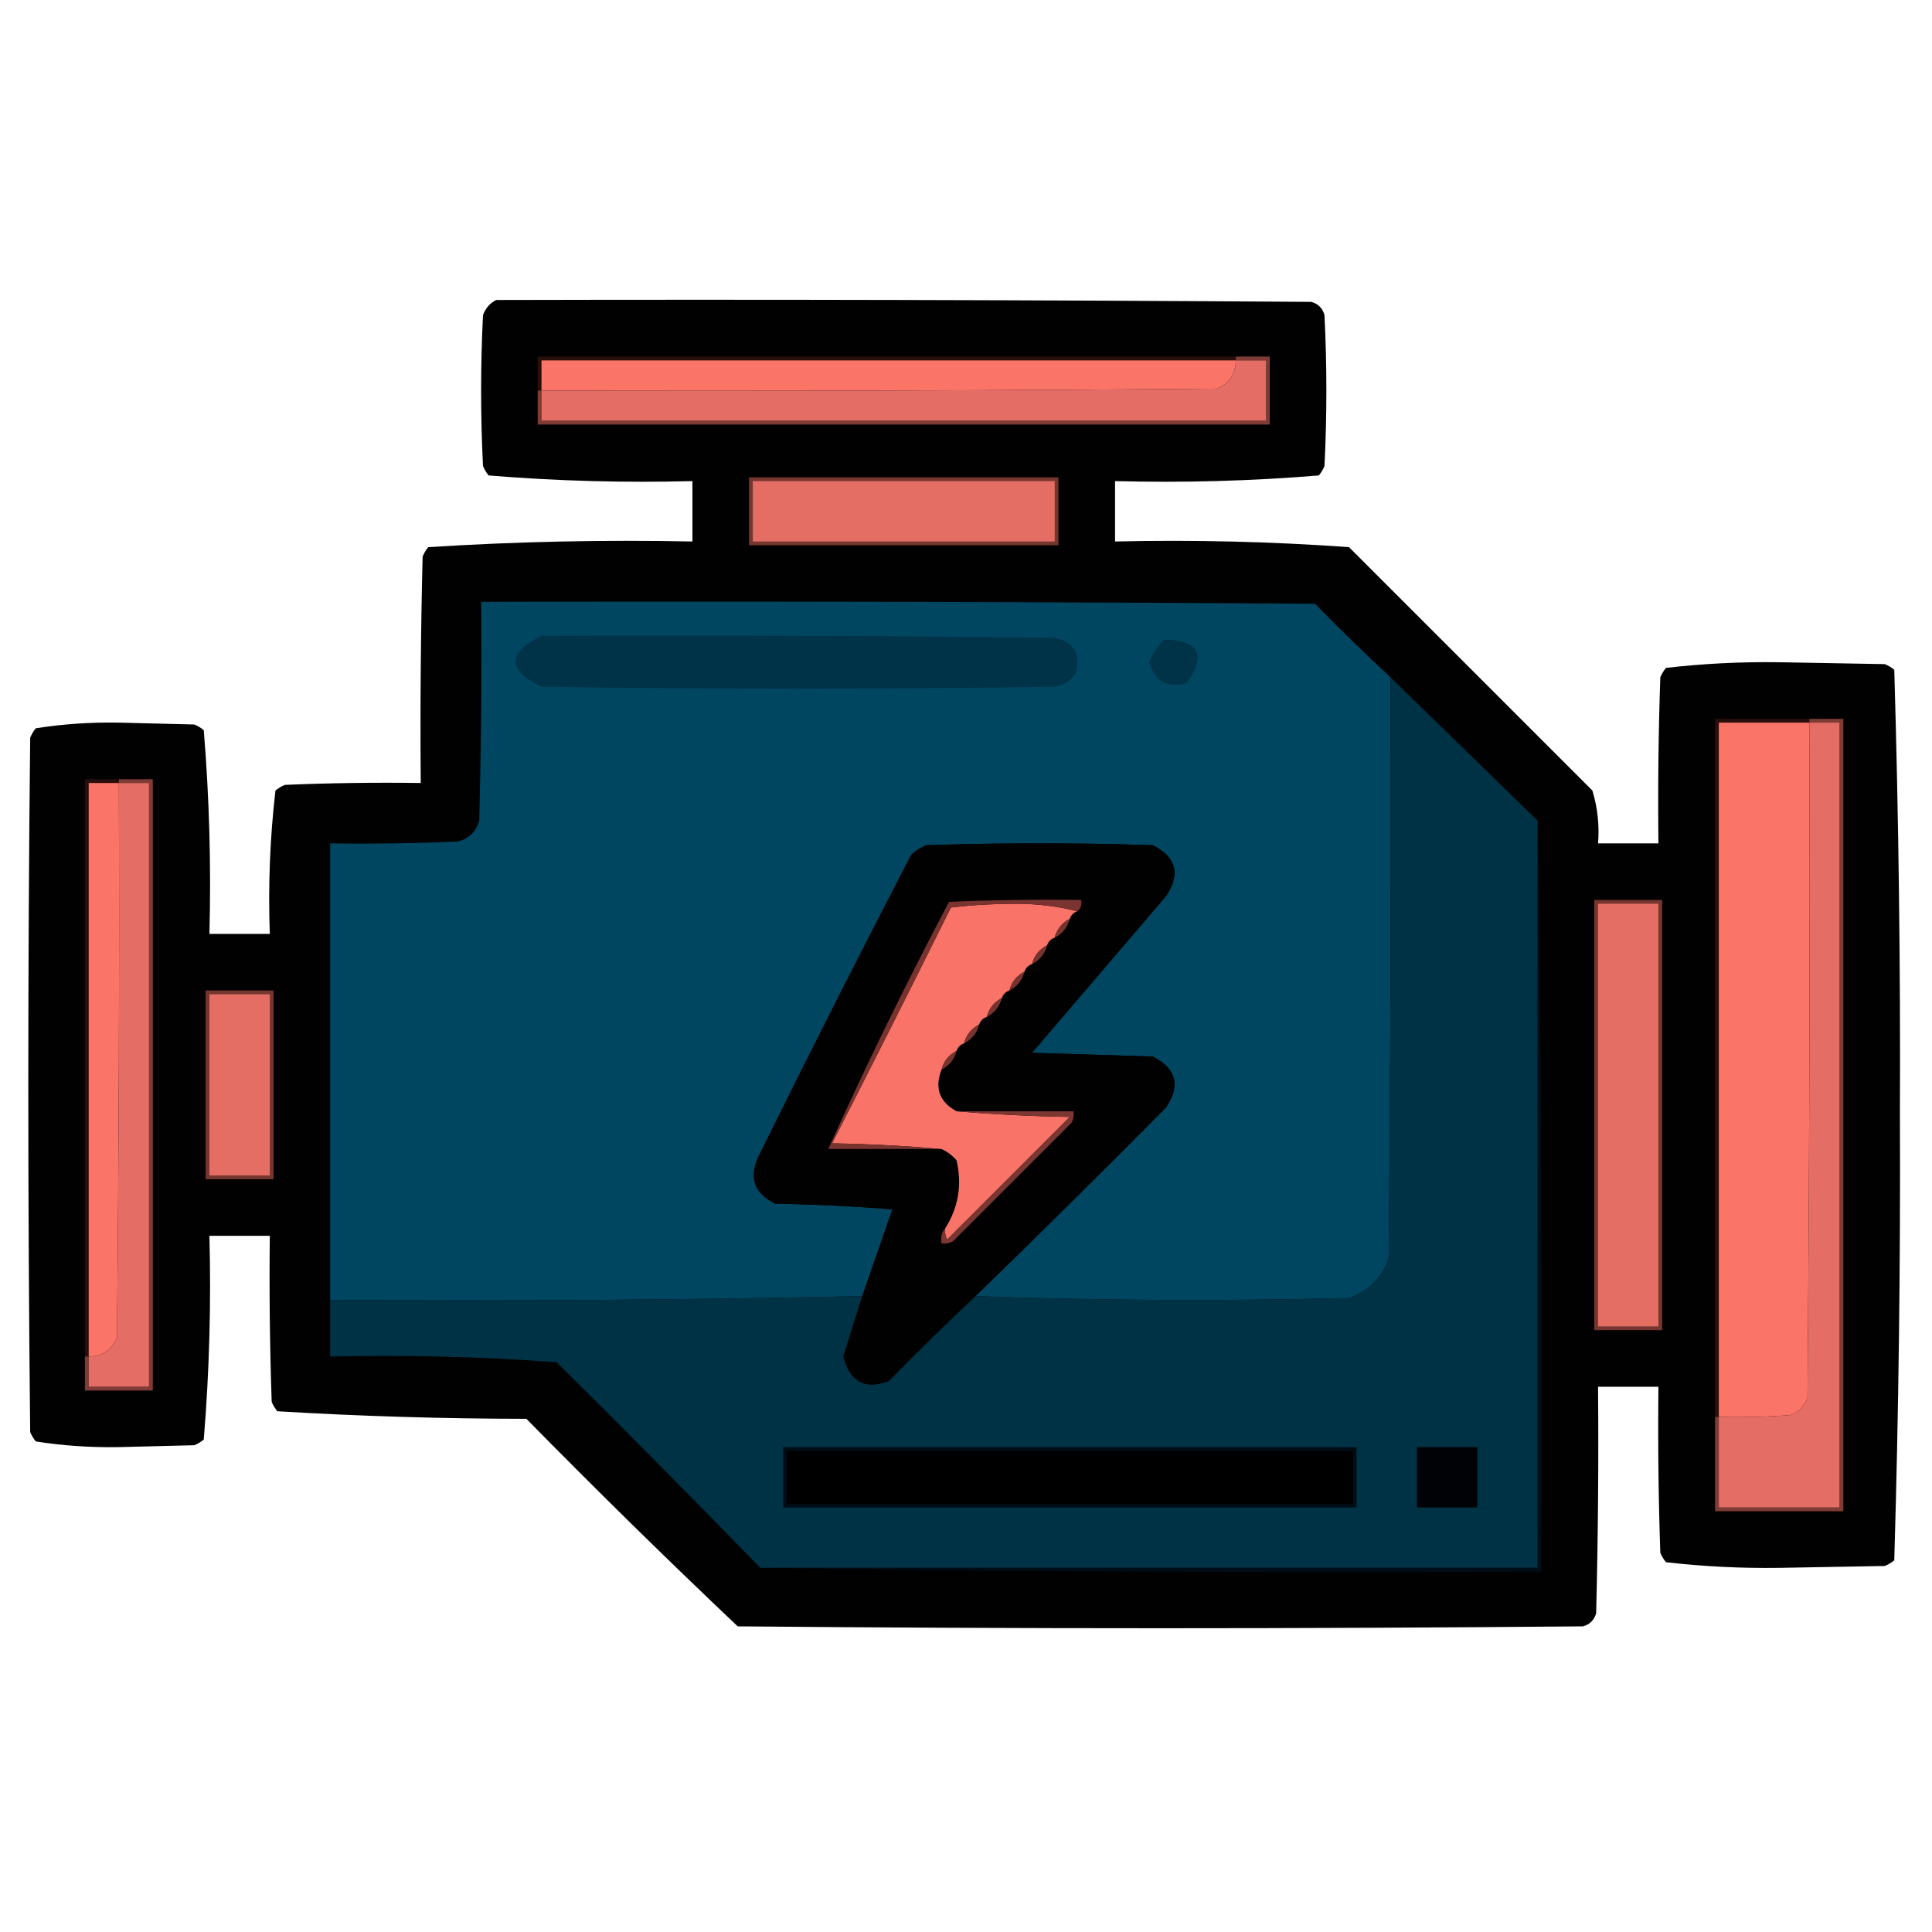 <?xml version="1.0" encoding="UTF-8"?>
<!DOCTYPE svg PUBLIC "-//W3C//DTD SVG 1.1//EN" "http://www.w3.org/Graphics/SVG/1.1/DTD/svg11.dtd">
<svg xmlns="http://www.w3.org/2000/svg" version="1.1" width="512px" height="512px" style="shape-rendering:geometricPrecision; text-rendering:geometricPrecision; image-rendering:optimizeQuality; fill-rule:evenodd; clip-rule:evenodd" xmlns:xlink="http://www.w3.org/1999/xlink">
<g><path style="opacity:0.994" fill="#000000" d="M 131.5,79.5 C 203.501,79.333 275.501,79.5 347.5,80C 349.333,80.5 350.5,81.667 351,83.5C 351.667,96.833 351.667,110.167 351,123.5C 350.626,124.416 350.126,125.25 349.5,126C 331.594,127.473 313.594,127.973 295.5,127.5C 295.5,132.833 295.5,138.167 295.5,143.5C 316.259,143.023 336.925,143.523 357.5,145C 379,166.5 400.5,188 422,209.5C 423.379,214.036 423.879,218.703 423.5,223.5C 428.833,223.5 434.167,223.5 439.5,223.5C 439.333,208.83 439.5,194.163 440,179.5C 440.374,178.584 440.874,177.75 441.5,177C 451.405,175.857 461.405,175.357 471.5,175.5C 480.833,175.667 490.167,175.833 499.5,176C 500.416,176.374 501.25,176.874 502,177.5C 503.161,216.75 503.661,256.084 503.5,295.5C 503.661,334.916 503.161,374.25 502,413.5C 501.25,414.126 500.416,414.626 499.5,415C 490.167,415.167 480.833,415.333 471.5,415.5C 461.405,415.643 451.405,415.143 441.5,414C 440.874,413.25 440.374,412.416 440,411.5C 439.5,396.837 439.333,382.17 439.5,367.5C 434.167,367.5 428.833,367.5 423.5,367.5C 423.667,387.503 423.5,407.503 423,427.5C 422.5,429.333 421.333,430.5 419.5,431C 344.833,431.667 270.167,431.667 195.5,431C 176.528,413.029 157.862,394.695 139.5,376C 117.412,375.979 95.412,375.312 73.5,374C 72.874,373.25 72.374,372.416 72,371.5C 71.5,356.837 71.333,342.17 71.5,327.5C 66.167,327.5 60.833,327.5 55.5,327.5C 55.973,345.594 55.473,363.594 54,381.5C 53.25,382.126 52.416,382.626 51.5,383C 44.833,383.167 38.167,383.333 31.5,383.5C 24.066,383.633 16.733,383.133 9.5,382C 8.874,381.25 8.374,380.416 8,379.5C 7.333,318.167 7.333,256.833 8,195.5C 8.374,194.584 8.874,193.75 9.5,193C 16.733,191.867 24.066,191.367 31.5,191.5C 38.167,191.667 44.833,191.833 51.5,192C 52.416,192.374 53.25,192.874 54,193.5C 55.473,211.406 55.973,229.406 55.5,247.5C 60.833,247.5 66.167,247.5 71.5,247.5C 71.039,234.734 71.539,222.067 73,209.5C 73.75,208.874 74.584,208.374 75.5,208C 87.495,207.5 99.495,207.333 111.5,207.5C 111.333,187.497 111.5,167.497 112,147.5C 112.374,146.584 112.874,145.75 113.5,145C 136.743,143.52 160.076,143.02 183.5,143.5C 183.5,138.167 183.5,132.833 183.5,127.5C 165.406,127.973 147.406,127.473 129.5,126C 128.874,125.25 128.374,124.416 128,123.5C 127.333,110.167 127.333,96.833 128,83.5C 128.69,81.65 129.856,80.316 131.5,79.5 Z"/></g>
<g><path style="opacity:1" fill="#2a0e0b" d="M 327.5,94.5 C 327.5,94.833 327.5,95.167 327.5,95.5C 266.167,95.5 204.833,95.5 143.5,95.5C 143.5,98.167 143.5,100.833 143.5,103.5C 143.167,103.5 142.833,103.5 142.5,103.5C 142.5,100.5 142.5,97.5 142.5,94.5C 204.167,94.5 265.833,94.5 327.5,94.5 Z"/></g>
<g><path style="opacity:1" fill="#7f3b35" d="M 327.5,95.5 C 327.5,95.167 327.5,94.833 327.5,94.5C 330.5,94.5 333.5,94.5 336.5,94.5C 336.5,100.5 336.5,106.5 336.5,112.5C 271.833,112.5 207.167,112.5 142.5,112.5C 142.5,109.5 142.5,106.5 142.5,103.5C 142.833,103.5 143.167,103.5 143.5,103.5C 143.5,106.167 143.5,108.833 143.5,111.5C 207.5,111.5 271.5,111.5 335.5,111.5C 335.5,106.167 335.5,100.833 335.5,95.5C 332.833,95.5 330.167,95.5 327.5,95.5 Z"/></g>
<g><path style="opacity:1" fill="#fb7468" d="M 327.5,95.5 C 327.456,99.09 325.789,101.59 322.5,103C 262.834,103.5 203.168,103.667 143.5,103.5C 143.5,100.833 143.5,98.167 143.5,95.5C 204.833,95.5 266.167,95.5 327.5,95.5 Z"/></g>
<g><path style="opacity:1" fill="#e46d65" d="M 327.5,95.5 C 330.167,95.5 332.833,95.5 335.5,95.5C 335.5,100.833 335.5,106.167 335.5,111.5C 271.5,111.5 207.5,111.5 143.5,111.5C 143.5,108.833 143.5,106.167 143.5,103.5C 203.168,103.667 262.834,103.5 322.5,103C 325.789,101.59 327.456,99.09 327.5,95.5 Z"/></g>
<g><path style="opacity:1" fill="#75362f" d="M 198.5,126.5 C 225.833,126.5 253.167,126.5 280.5,126.5C 280.5,132.5 280.5,138.5 280.5,144.5C 253.167,144.5 225.833,144.5 198.5,144.5C 198.5,138.5 198.5,132.5 198.5,126.5 Z"/></g>
<g><path style="opacity:1" fill="#e46e64" d="M 199.5,127.5 C 226.167,127.5 252.833,127.5 279.5,127.5C 279.5,132.833 279.5,138.167 279.5,143.5C 252.833,143.5 226.167,143.5 199.5,143.5C 199.5,138.167 199.5,132.833 199.5,127.5 Z"/></g>
<g><path style="opacity:1" fill="#004661" d="M 368.5,179.5 C 368.667,230.834 368.5,282.168 368,333.5C 366.167,338.667 362.667,342.167 357.5,344C 324.331,344.831 291.331,344.664 258.5,343.5C 275.465,327.035 292.299,310.368 309,293.5C 312.914,287.655 311.747,283.155 305.5,280C 294.833,279.667 284.167,279.333 273.5,279C 285.333,265.167 297.167,251.333 309,237.5C 312.914,231.655 311.747,227.155 305.5,224C 285.5,223.333 265.5,223.333 245.5,224C 243.998,224.583 242.665,225.416 241.5,226.5C 227.744,253.011 214.244,279.678 201,306.5C 198.412,312.155 199.912,316.322 205.5,319C 215.849,319.168 226.183,319.668 236.5,320.5C 233.824,328.195 231.158,335.862 228.5,343.5C 181.572,344.495 134.572,344.828 87.5,344.5C 87.5,304.167 87.5,263.833 87.5,223.5C 98.838,223.667 110.172,223.5 121.5,223C 124.333,222.167 126.167,220.333 127,217.5C 127.5,198.17 127.667,178.836 127.5,159.5C 201.167,159.333 274.834,159.5 348.5,160C 355.035,166.703 361.702,173.203 368.5,179.5 Z"/></g>
<g><path style="opacity:1" fill="#003347" d="M 143.5,168.5 C 188.835,168.333 234.168,168.5 279.5,169C 284.71,170.211 286.544,173.377 285,178.5C 283.681,180.487 281.848,181.654 279.5,182C 234.167,182.667 188.833,182.667 143.5,182C 134.316,177.527 134.316,173.027 143.5,168.5 Z"/></g>
<g><path style="opacity:1" fill="#003347" d="M 308.5,169.5 C 317.818,169.655 319.818,173.488 314.5,181C 309.424,182.437 306.091,180.604 304.5,175.5C 305.467,173.21 306.8,171.21 308.5,169.5 Z"/></g>
<g><path style="opacity:1" fill="#003246" d="M 368.5,179.5 C 381.5,192.167 394.5,204.833 407.5,217.5C 407.5,283.5 407.5,349.5 407.5,415.5C 338.833,415.5 270.167,415.5 201.5,415.5C 183.702,397.201 165.702,379.035 147.5,361C 127.567,359.536 107.567,359.036 87.5,359.5C 87.5,354.5 87.5,349.5 87.5,344.5C 134.572,344.828 181.572,344.495 228.5,343.5C 226.84,348.816 225.173,354.149 223.5,359.5C 225.211,366.186 229.211,368.353 235.5,366C 243.035,358.298 250.702,350.798 258.5,343.5C 291.331,344.664 324.331,344.831 357.5,344C 362.667,342.167 366.167,338.667 368,333.5C 368.5,282.168 368.667,230.834 368.5,179.5 Z"/></g>
<g><path style="opacity:1" fill="#2a0e0b" d="M 479.5,190.5 C 479.5,190.833 479.5,191.167 479.5,191.5C 471.5,191.5 463.5,191.5 455.5,191.5C 455.5,252.833 455.5,314.167 455.5,375.5C 455.167,375.5 454.833,375.5 454.5,375.5C 454.5,313.833 454.5,252.167 454.5,190.5C 462.833,190.5 471.167,190.5 479.5,190.5 Z"/></g>
<g><path style="opacity:1" fill="#7f3b35" d="M 479.5,191.5 C 479.5,191.167 479.5,190.833 479.5,190.5C 482.5,190.5 485.5,190.5 488.5,190.5C 488.5,260.5 488.5,330.5 488.5,400.5C 477.167,400.5 465.833,400.5 454.5,400.5C 454.5,392.167 454.5,383.833 454.5,375.5C 454.833,375.5 455.167,375.5 455.5,375.5C 455.5,383.5 455.5,391.5 455.5,399.5C 466.167,399.5 476.833,399.5 487.5,399.5C 487.5,330.167 487.5,260.833 487.5,191.5C 484.833,191.5 482.167,191.5 479.5,191.5 Z"/></g>
<g><path style="opacity:1" fill="#fb7468" d="M 479.5,191.5 C 479.667,251.168 479.5,310.834 479,370.5C 478.167,372.667 476.667,374.167 474.5,375C 468.175,375.5 461.842,375.666 455.5,375.5C 455.5,314.167 455.5,252.833 455.5,191.5C 463.5,191.5 471.5,191.5 479.5,191.5 Z"/></g>
<g><path style="opacity:1" fill="#e46d65" d="M 479.5,191.5 C 482.167,191.5 484.833,191.5 487.5,191.5C 487.5,260.833 487.5,330.167 487.5,399.5C 476.833,399.5 466.167,399.5 455.5,399.5C 455.5,391.5 455.5,383.5 455.5,375.5C 461.842,375.666 468.175,375.5 474.5,375C 476.667,374.167 478.167,372.667 479,370.5C 479.5,310.834 479.667,251.168 479.5,191.5 Z"/></g>
<g><path style="opacity:1" fill="#2a0e0b" d="M 31.5,206.5 C 31.5,206.833 31.5,207.167 31.5,207.5C 28.833,207.5 26.167,207.5 23.5,207.5C 23.5,258.167 23.5,308.833 23.5,359.5C 23.167,359.5 22.833,359.5 22.5,359.5C 22.5,308.5 22.5,257.5 22.5,206.5C 25.5,206.5 28.5,206.5 31.5,206.5 Z"/></g>
<g><path style="opacity:1" fill="#7f3b35" d="M 31.5,207.5 C 31.5,207.167 31.5,206.833 31.5,206.5C 34.5,206.5 37.5,206.5 40.5,206.5C 40.5,260.5 40.5,314.5 40.5,368.5C 34.5,368.5 28.5,368.5 22.5,368.5C 22.5,365.5 22.5,362.5 22.5,359.5C 22.833,359.5 23.167,359.5 23.5,359.5C 23.5,362.167 23.5,364.833 23.5,367.5C 28.833,367.5 34.167,367.5 39.5,367.5C 39.5,314.167 39.5,260.833 39.5,207.5C 36.833,207.5 34.167,207.5 31.5,207.5 Z"/></g>
<g><path style="opacity:1" fill="#fb7468" d="M 31.5,207.5 C 31.667,256.501 31.5,305.501 31,354.5C 29.59,357.789 27.09,359.456 23.5,359.5C 23.5,308.833 23.5,258.167 23.5,207.5C 26.167,207.5 28.833,207.5 31.5,207.5 Z"/></g>
<g><path style="opacity:1" fill="#e46d65" d="M 31.5,207.5 C 34.167,207.5 36.833,207.5 39.5,207.5C 39.5,260.833 39.5,314.167 39.5,367.5C 34.167,367.5 28.833,367.5 23.5,367.5C 23.5,364.833 23.5,362.167 23.5,359.5C 27.09,359.456 29.59,357.789 31,354.5C 31.5,305.501 31.667,256.501 31.5,207.5 Z"/></g>
<g><path style="opacity:1" fill="#000d16" d="M 407.5,217.5 C 408.499,283.665 408.832,349.998 408.5,416.5C 339.331,416.833 270.331,416.499 201.5,415.5C 270.167,415.5 338.833,415.5 407.5,415.5C 407.5,349.5 407.5,283.5 407.5,217.5 Z"/></g>
<g><path style="opacity:1" fill="#010101" d="M 258.5,343.5 C 250.702,350.798 243.035,358.298 235.5,366C 229.211,368.353 225.211,366.186 223.5,359.5C 225.173,354.149 226.84,348.816 228.5,343.5C 231.158,335.862 233.824,328.195 236.5,320.5C 226.183,319.668 215.849,319.168 205.5,319C 199.912,316.322 198.412,312.155 201,306.5C 214.244,279.678 227.744,253.011 241.5,226.5C 242.665,225.416 243.998,224.583 245.5,224C 265.5,223.333 285.5,223.333 305.5,224C 311.747,227.155 312.914,231.655 309,237.5C 297.167,251.333 285.333,265.167 273.5,279C 284.167,279.333 294.833,279.667 305.5,280C 311.747,283.155 312.914,287.655 309,293.5C 292.299,310.368 275.465,327.035 258.5,343.5 Z"/></g>
<g><path style="opacity:1" fill="#75362f" d="M 422.5,238.5 C 428.5,238.5 434.5,238.5 440.5,238.5C 440.5,276.5 440.5,314.5 440.5,352.5C 434.5,352.5 428.5,352.5 422.5,352.5C 422.5,314.5 422.5,276.5 422.5,238.5 Z"/></g>
<g><path style="opacity:1" fill="#fa7368" d="M 285.5,241.5 C 284.5,241.833 283.833,242.5 283.5,243.5C 281.413,244.585 280.08,246.251 279.5,248.5C 278.5,248.833 277.833,249.5 277.5,250.5C 275.413,251.585 274.08,253.251 273.5,255.5C 272.5,255.833 271.833,256.5 271.5,257.5C 269.413,258.585 268.08,260.251 267.5,262.5C 266.5,262.833 265.833,263.5 265.5,264.5C 263.413,265.585 262.08,267.251 261.5,269.5C 260.5,269.833 259.833,270.5 259.5,271.5C 257.413,272.585 256.08,274.251 255.5,276.5C 254.5,276.833 253.833,277.5 253.5,278.5C 251.413,279.585 250.08,281.251 249.5,283.5C 247.629,288.354 248.962,292.02 253.5,294.5C 263.325,295.33 273.325,295.83 283.5,296C 272.667,306.833 261.833,317.667 251,328.5C 250.517,327.552 250.351,326.552 250.5,325.5C 253.997,319.98 254.997,313.98 253.5,307.5C 252.358,306.174 251.024,305.174 249.5,304.5C 240.009,303.67 230.342,303.17 220.5,303C 231.128,282.244 241.628,261.411 252,240.5C 257.588,239.844 263.255,239.511 269,239.5C 274.876,239.505 280.376,240.171 285.5,241.5 Z"/></g>
<g><path style="opacity:1" fill="#e46e64" d="M 423.5,239.5 C 428.833,239.5 434.167,239.5 439.5,239.5C 439.5,276.833 439.5,314.167 439.5,351.5C 434.167,351.5 428.833,351.5 423.5,351.5C 423.5,314.167 423.5,276.833 423.5,239.5 Z"/></g>
<g><path style="opacity:1" fill="#793430" d="M 285.5,241.5 C 280.376,240.171 274.876,239.505 269,239.5C 263.255,239.511 257.588,239.844 252,240.5C 241.628,261.411 231.128,282.244 220.5,303C 230.342,303.17 240.009,303.67 249.5,304.5C 239.5,304.5 229.5,304.5 219.5,304.5C 229.478,282.377 240.144,260.544 251.5,239C 263.162,238.5 274.829,238.333 286.5,238.5C 286.737,239.791 286.404,240.791 285.5,241.5 Z"/></g>
<g><path style="opacity:1" fill="#77342f" d="M 283.5,243.5 C 282.92,245.749 281.587,247.415 279.5,248.5C 280.08,246.251 281.413,244.585 283.5,243.5 Z"/></g>
<g><path style="opacity:1" fill="#77342f" d="M 277.5,250.5 C 276.92,252.749 275.587,254.415 273.5,255.5C 274.08,253.251 275.413,251.585 277.5,250.5 Z"/></g>
<g><path style="opacity:1" fill="#77342f" d="M 271.5,257.5 C 270.92,259.749 269.587,261.415 267.5,262.5C 268.08,260.251 269.413,258.585 271.5,257.5 Z"/></g>
<g><path style="opacity:1" fill="#75362f" d="M 54.5,262.5 C 60.5,262.5 66.5,262.5 72.5,262.5C 72.5,279.167 72.5,295.833 72.5,312.5C 66.5,312.5 60.5,312.5 54.5,312.5C 54.5,295.833 54.5,279.167 54.5,262.5 Z"/></g>
<g><path style="opacity:1" fill="#e46e64" d="M 55.5,263.5 C 60.833,263.5 66.167,263.5 71.5,263.5C 71.5,279.5 71.5,295.5 71.5,311.5C 66.167,311.5 60.833,311.5 55.5,311.5C 55.5,295.5 55.5,279.5 55.5,263.5 Z"/></g>
<g><path style="opacity:1" fill="#77342f" d="M 265.5,264.5 C 264.92,266.749 263.587,268.415 261.5,269.5C 262.08,267.251 263.413,265.585 265.5,264.5 Z"/></g>
<g><path style="opacity:1" fill="#77342f" d="M 259.5,271.5 C 258.92,273.749 257.587,275.415 255.5,276.5C 256.08,274.251 257.413,272.585 259.5,271.5 Z"/></g>
<g><path style="opacity:1" fill="#77342f" d="M 253.5,278.5 C 252.92,280.749 251.587,282.415 249.5,283.5C 250.08,281.251 251.413,279.585 253.5,278.5 Z"/></g>
<g><path style="opacity:1" fill="#7d3732" d="M 253.5,294.5 C 263.833,294.5 274.167,294.5 284.5,294.5C 284.649,295.552 284.483,296.552 284,297.5C 273.5,308 263,318.5 252.5,329C 251.552,329.483 250.552,329.649 249.5,329.5C 249.232,327.901 249.566,326.568 250.5,325.5C 250.351,326.552 250.517,327.552 251,328.5C 261.833,317.667 272.667,306.833 283.5,296C 273.325,295.83 263.325,295.33 253.5,294.5 Z"/></g>
<g><path style="opacity:1" fill="#000d16" d="M 207.5,383.5 C 258.167,383.5 308.833,383.5 359.5,383.5C 359.5,388.833 359.5,394.167 359.5,399.5C 308.833,399.5 258.167,399.5 207.5,399.5C 207.5,394.167 207.5,388.833 207.5,383.5 Z"/></g>
<g><path style="opacity:1" fill="#000000" d="M 208.5,384.5 C 258.5,384.5 308.5,384.5 358.5,384.5C 358.5,389.167 358.5,393.833 358.5,398.5C 308.5,398.5 258.5,398.5 208.5,398.5C 208.5,393.833 208.5,389.167 208.5,384.5 Z"/></g>
<g><path style="opacity:1" fill="#000205" d="M 375.5,383.5 C 380.833,383.5 386.167,383.5 391.5,383.5C 391.5,388.833 391.5,394.167 391.5,399.5C 386.167,399.5 380.833,399.5 375.5,399.5C 375.5,394.167 375.5,388.833 375.5,383.5 Z"/></g>
</svg>
